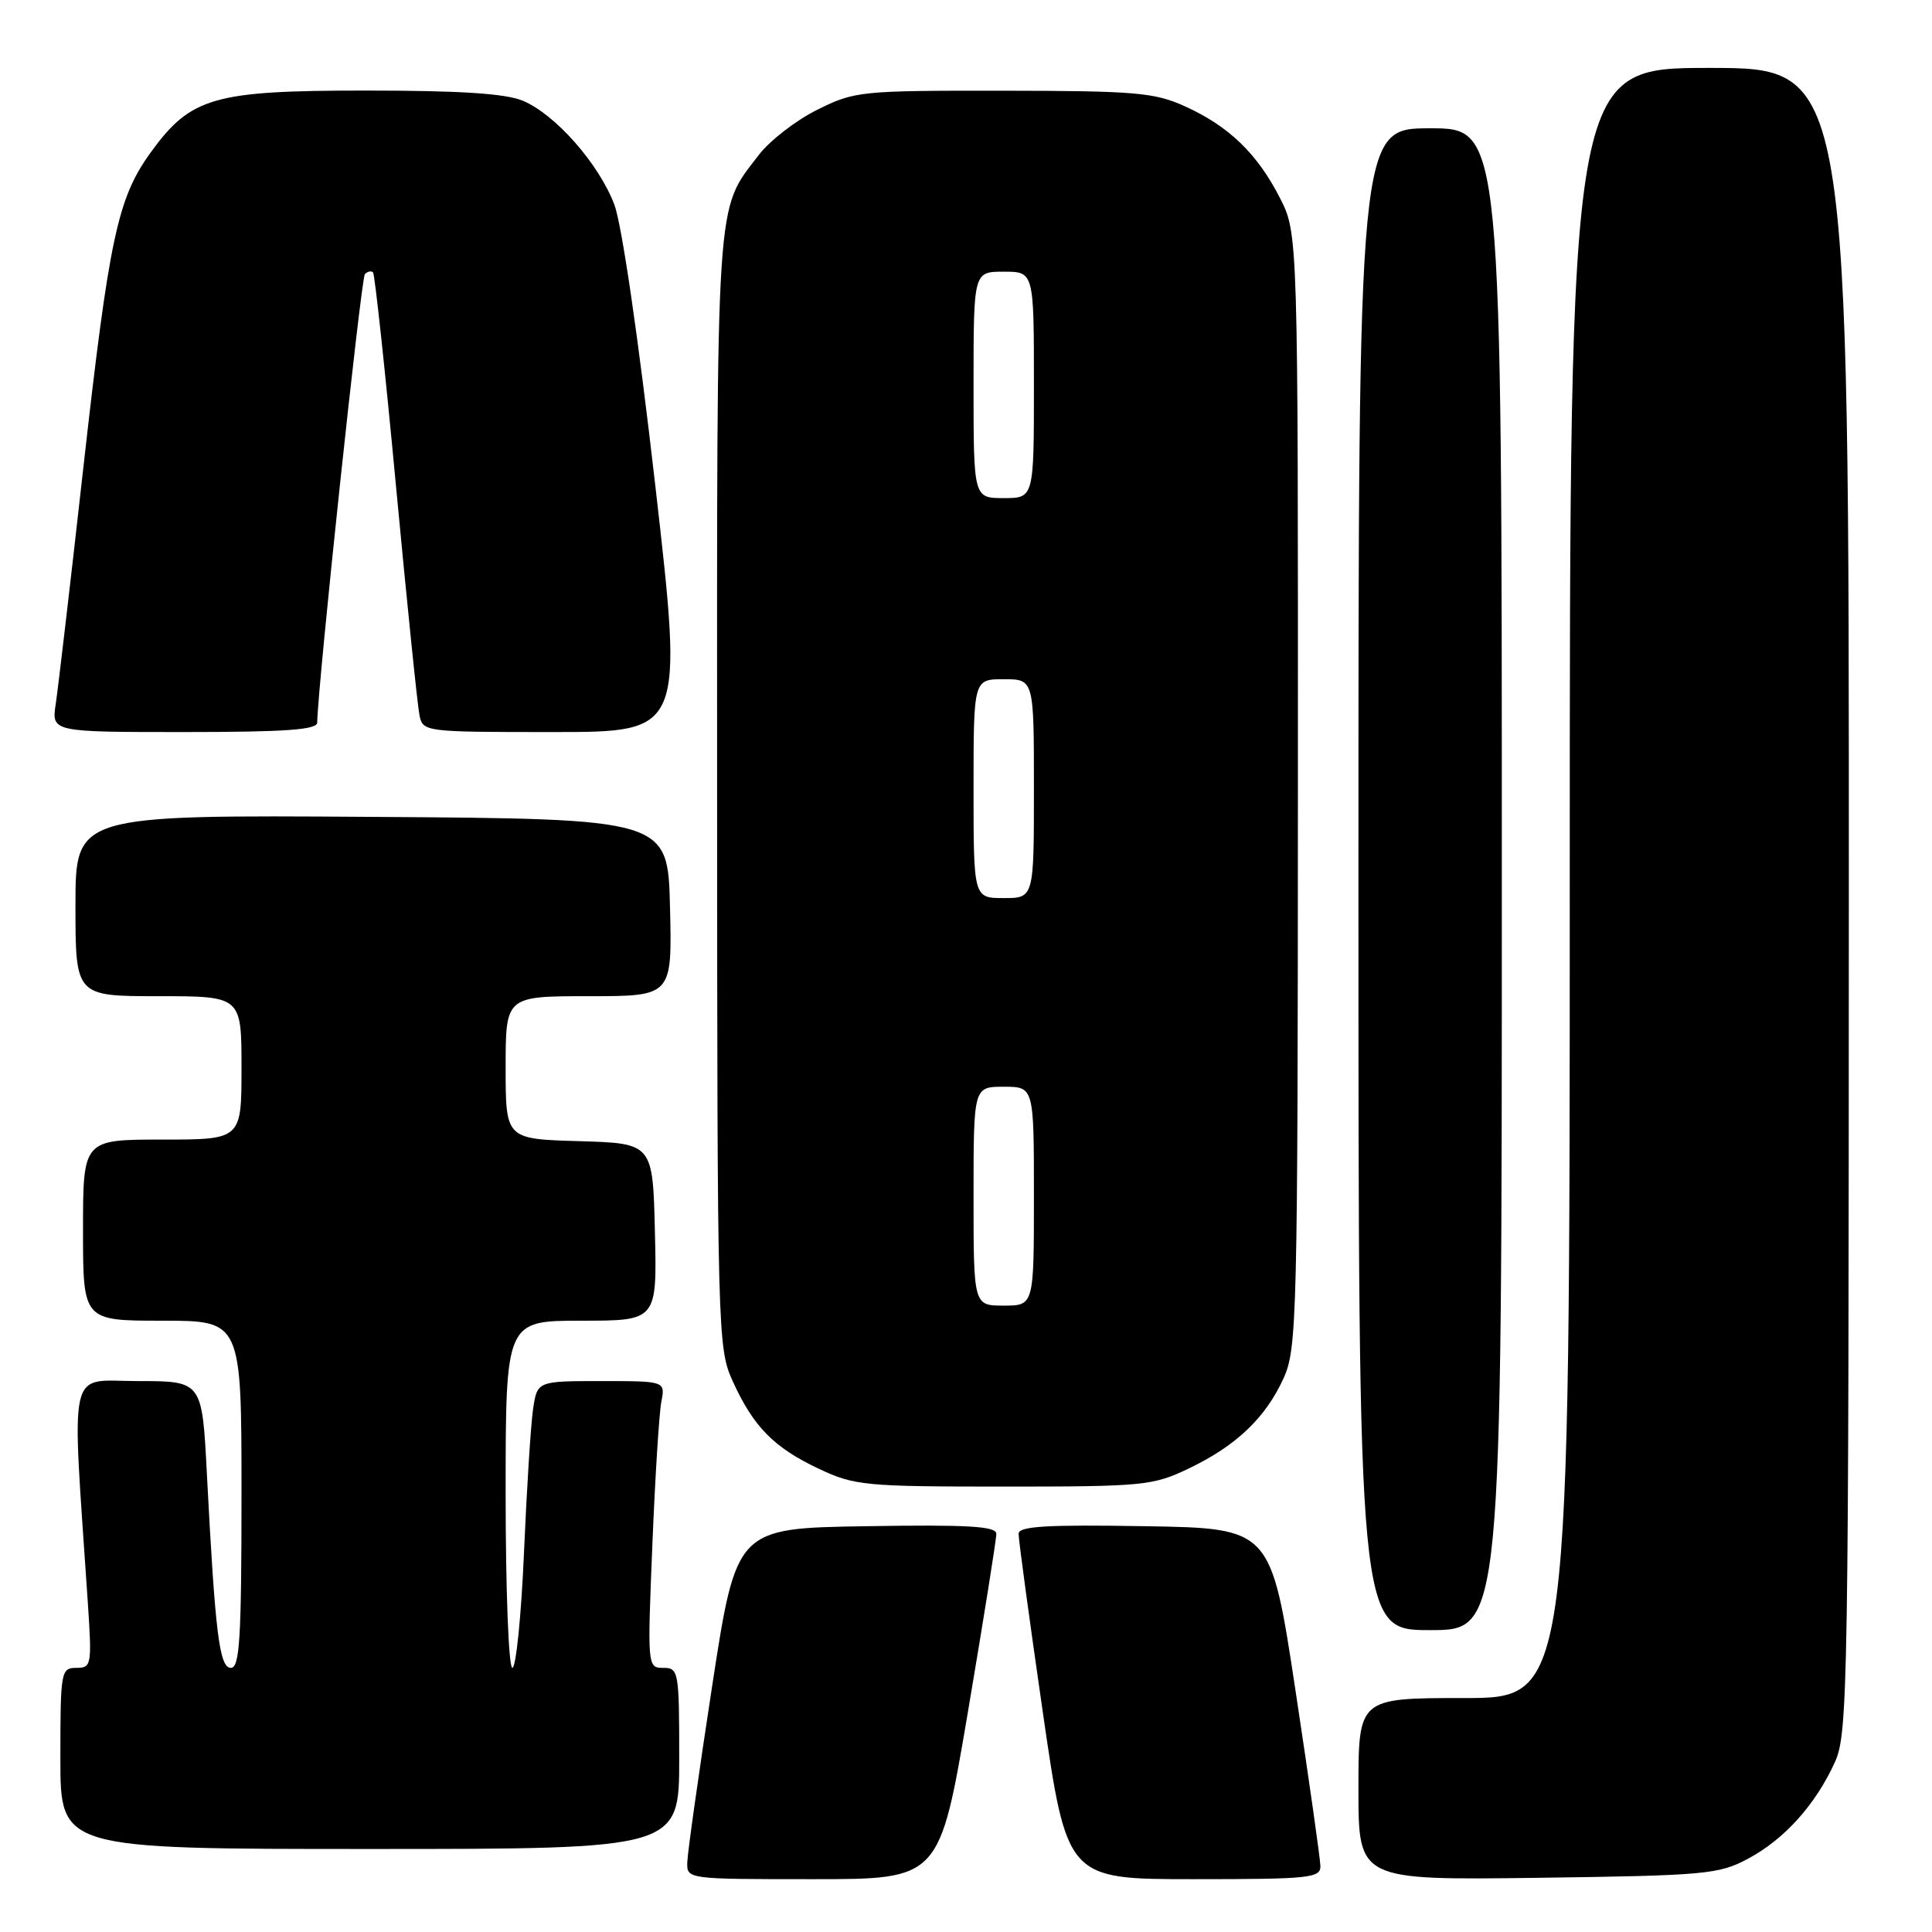 <?xml version="1.0" encoding="UTF-8" standalone="no"?>
<!DOCTYPE svg PUBLIC "-//W3C//DTD SVG 1.1//EN" "http://www.w3.org/Graphics/SVG/1.1/DTD/svg11.dtd" >
<svg xmlns="http://www.w3.org/2000/svg" xmlns:xlink="http://www.w3.org/1999/xlink" version="1.1" viewBox="0 0 256 256">
 <g >
 <path fill="currentColor"
d=" M 128.27 226.75 C 130.34 214.51 132.03 203.93 132.02 203.23 C 132.00 202.23 128.20 202.01 114.78 202.23 C 97.57 202.50 97.57 202.50 94.35 223.50 C 92.58 235.05 91.10 245.51 91.07 246.75 C 91.00 249.00 91.03 249.00 107.75 249.00 C 124.50 249.00 124.50 249.00 128.27 226.75 Z  M 174.96 247.25 C 174.94 246.29 173.45 235.82 171.66 224.00 C 168.40 202.50 168.40 202.50 151.70 202.23 C 138.71 202.01 134.99 202.23 134.97 203.23 C 134.95 203.93 136.39 214.51 138.16 226.75 C 141.38 249.00 141.38 249.00 158.19 249.00 C 173.55 249.00 175.00 248.85 174.96 247.25 Z  M 231.62 246.29 C 236.44 243.72 240.57 239.13 243.13 233.50 C 244.86 229.71 244.96 223.79 244.98 119.25 C 245.00 9.00 245.00 9.00 226.50 9.00 C 208.00 9.00 208.00 9.00 208.00 117.00 C 208.00 225.00 208.00 225.00 194.00 225.00 C 180.00 225.00 180.00 225.00 180.00 237.07 C 180.00 249.13 180.00 249.13 203.75 248.82 C 226.00 248.52 227.76 248.36 231.62 246.29 Z  M 90.00 233.00 C 90.00 221.45 89.92 221.00 87.89 221.00 C 85.79 221.00 85.78 220.84 86.44 204.75 C 86.80 195.81 87.34 187.26 87.63 185.75 C 88.16 183.00 88.16 183.00 79.67 183.00 C 71.18 183.00 71.18 183.00 70.63 186.75 C 70.33 188.81 69.79 197.36 69.43 205.75 C 69.07 214.14 68.37 221.00 67.89 221.00 C 67.40 221.00 67.00 210.71 67.00 198.00 C 67.00 175.00 67.00 175.00 77.03 175.00 C 87.06 175.00 87.06 175.00 86.78 163.25 C 86.50 151.50 86.50 151.50 76.75 151.21 C 67.00 150.93 67.00 150.93 67.00 141.46 C 67.00 132.00 67.00 132.00 78.03 132.00 C 89.06 132.00 89.06 132.00 88.78 120.25 C 88.50 108.50 88.50 108.50 49.25 108.24 C 10.00 107.98 10.00 107.98 10.00 119.99 C 10.00 132.00 10.00 132.00 21.00 132.00 C 32.00 132.00 32.00 132.00 32.00 141.50 C 32.00 151.00 32.00 151.00 21.50 151.00 C 11.00 151.00 11.00 151.00 11.00 163.00 C 11.00 175.00 11.00 175.00 21.50 175.00 C 32.00 175.00 32.00 175.00 32.00 198.00 C 32.00 217.04 31.76 221.00 30.60 221.00 C 29.07 221.00 28.52 216.59 27.41 195.25 C 26.78 183.00 26.78 183.00 18.28 183.00 C 8.84 183.00 9.48 180.19 11.63 212.25 C 12.19 220.67 12.13 221.00 10.11 221.00 C 8.08 221.00 8.00 221.47 8.00 233.00 C 8.00 245.00 8.00 245.00 49.00 245.00 C 90.00 245.00 90.00 245.00 90.00 233.00 Z  M 199.00 116.50 C 199.00 17.00 199.00 17.00 189.50 17.00 C 180.00 17.00 180.00 17.00 180.00 116.50 C 180.00 216.00 180.00 216.00 189.50 216.00 C 199.00 216.00 199.00 216.00 199.00 116.50 Z  M 157.50 194.59 C 163.79 191.59 167.71 187.86 170.09 182.60 C 171.86 178.72 171.96 174.54 171.98 104.72 C 172.00 30.93 172.00 30.93 169.59 26.22 C 166.60 20.36 162.83 16.72 157.00 14.08 C 152.97 12.26 150.45 12.04 132.95 12.02 C 113.97 12.00 113.24 12.08 108.28 14.55 C 105.46 15.95 101.98 18.65 100.53 20.55 C 94.78 28.09 95.00 24.69 95.02 104.72 C 95.04 176.82 95.09 178.60 97.08 183.00 C 99.83 189.05 102.54 191.81 108.50 194.62 C 113.22 196.85 114.59 196.98 133.00 196.98 C 151.50 196.98 152.76 196.86 157.50 194.59 Z  M 42.03 95.75 C 42.15 90.34 47.85 36.82 48.35 36.32 C 48.71 35.96 49.19 35.86 49.43 36.09 C 49.66 36.33 51.04 49.11 52.48 64.51 C 53.93 79.90 55.32 93.51 55.58 94.75 C 56.03 96.98 56.20 97.00 73.31 97.00 C 90.57 97.00 90.57 97.00 86.82 64.25 C 84.59 44.77 82.39 29.72 81.40 27.10 C 79.33 21.67 73.58 15.15 69.28 13.35 C 67.00 12.39 60.97 12.00 48.49 12.00 C 28.27 12.00 25.29 12.86 19.96 20.21 C 15.58 26.27 14.47 31.46 11.04 62.00 C 9.35 77.12 7.70 91.19 7.39 93.25 C 6.82 97.00 6.82 97.00 24.41 97.00 C 37.80 97.00 42.01 96.70 42.03 95.75 Z  M 129.00 158.50 C 129.00 144.00 129.00 144.00 133.00 144.00 C 137.00 144.00 137.00 144.00 137.00 158.50 C 137.00 173.00 137.00 173.00 133.00 173.00 C 129.00 173.00 129.00 173.00 129.00 158.50 Z  M 129.00 104.50 C 129.00 90.00 129.00 90.00 133.00 90.00 C 137.00 90.00 137.00 90.00 137.00 104.50 C 137.00 119.00 137.00 119.00 133.00 119.00 C 129.00 119.00 129.00 119.00 129.00 104.50 Z  M 129.00 51.00 C 129.00 36.00 129.00 36.00 133.00 36.00 C 137.00 36.00 137.00 36.00 137.00 51.00 C 137.00 66.00 137.00 66.00 133.00 66.00 C 129.00 66.00 129.00 66.00 129.00 51.00 Z "/>
</g>
</svg>